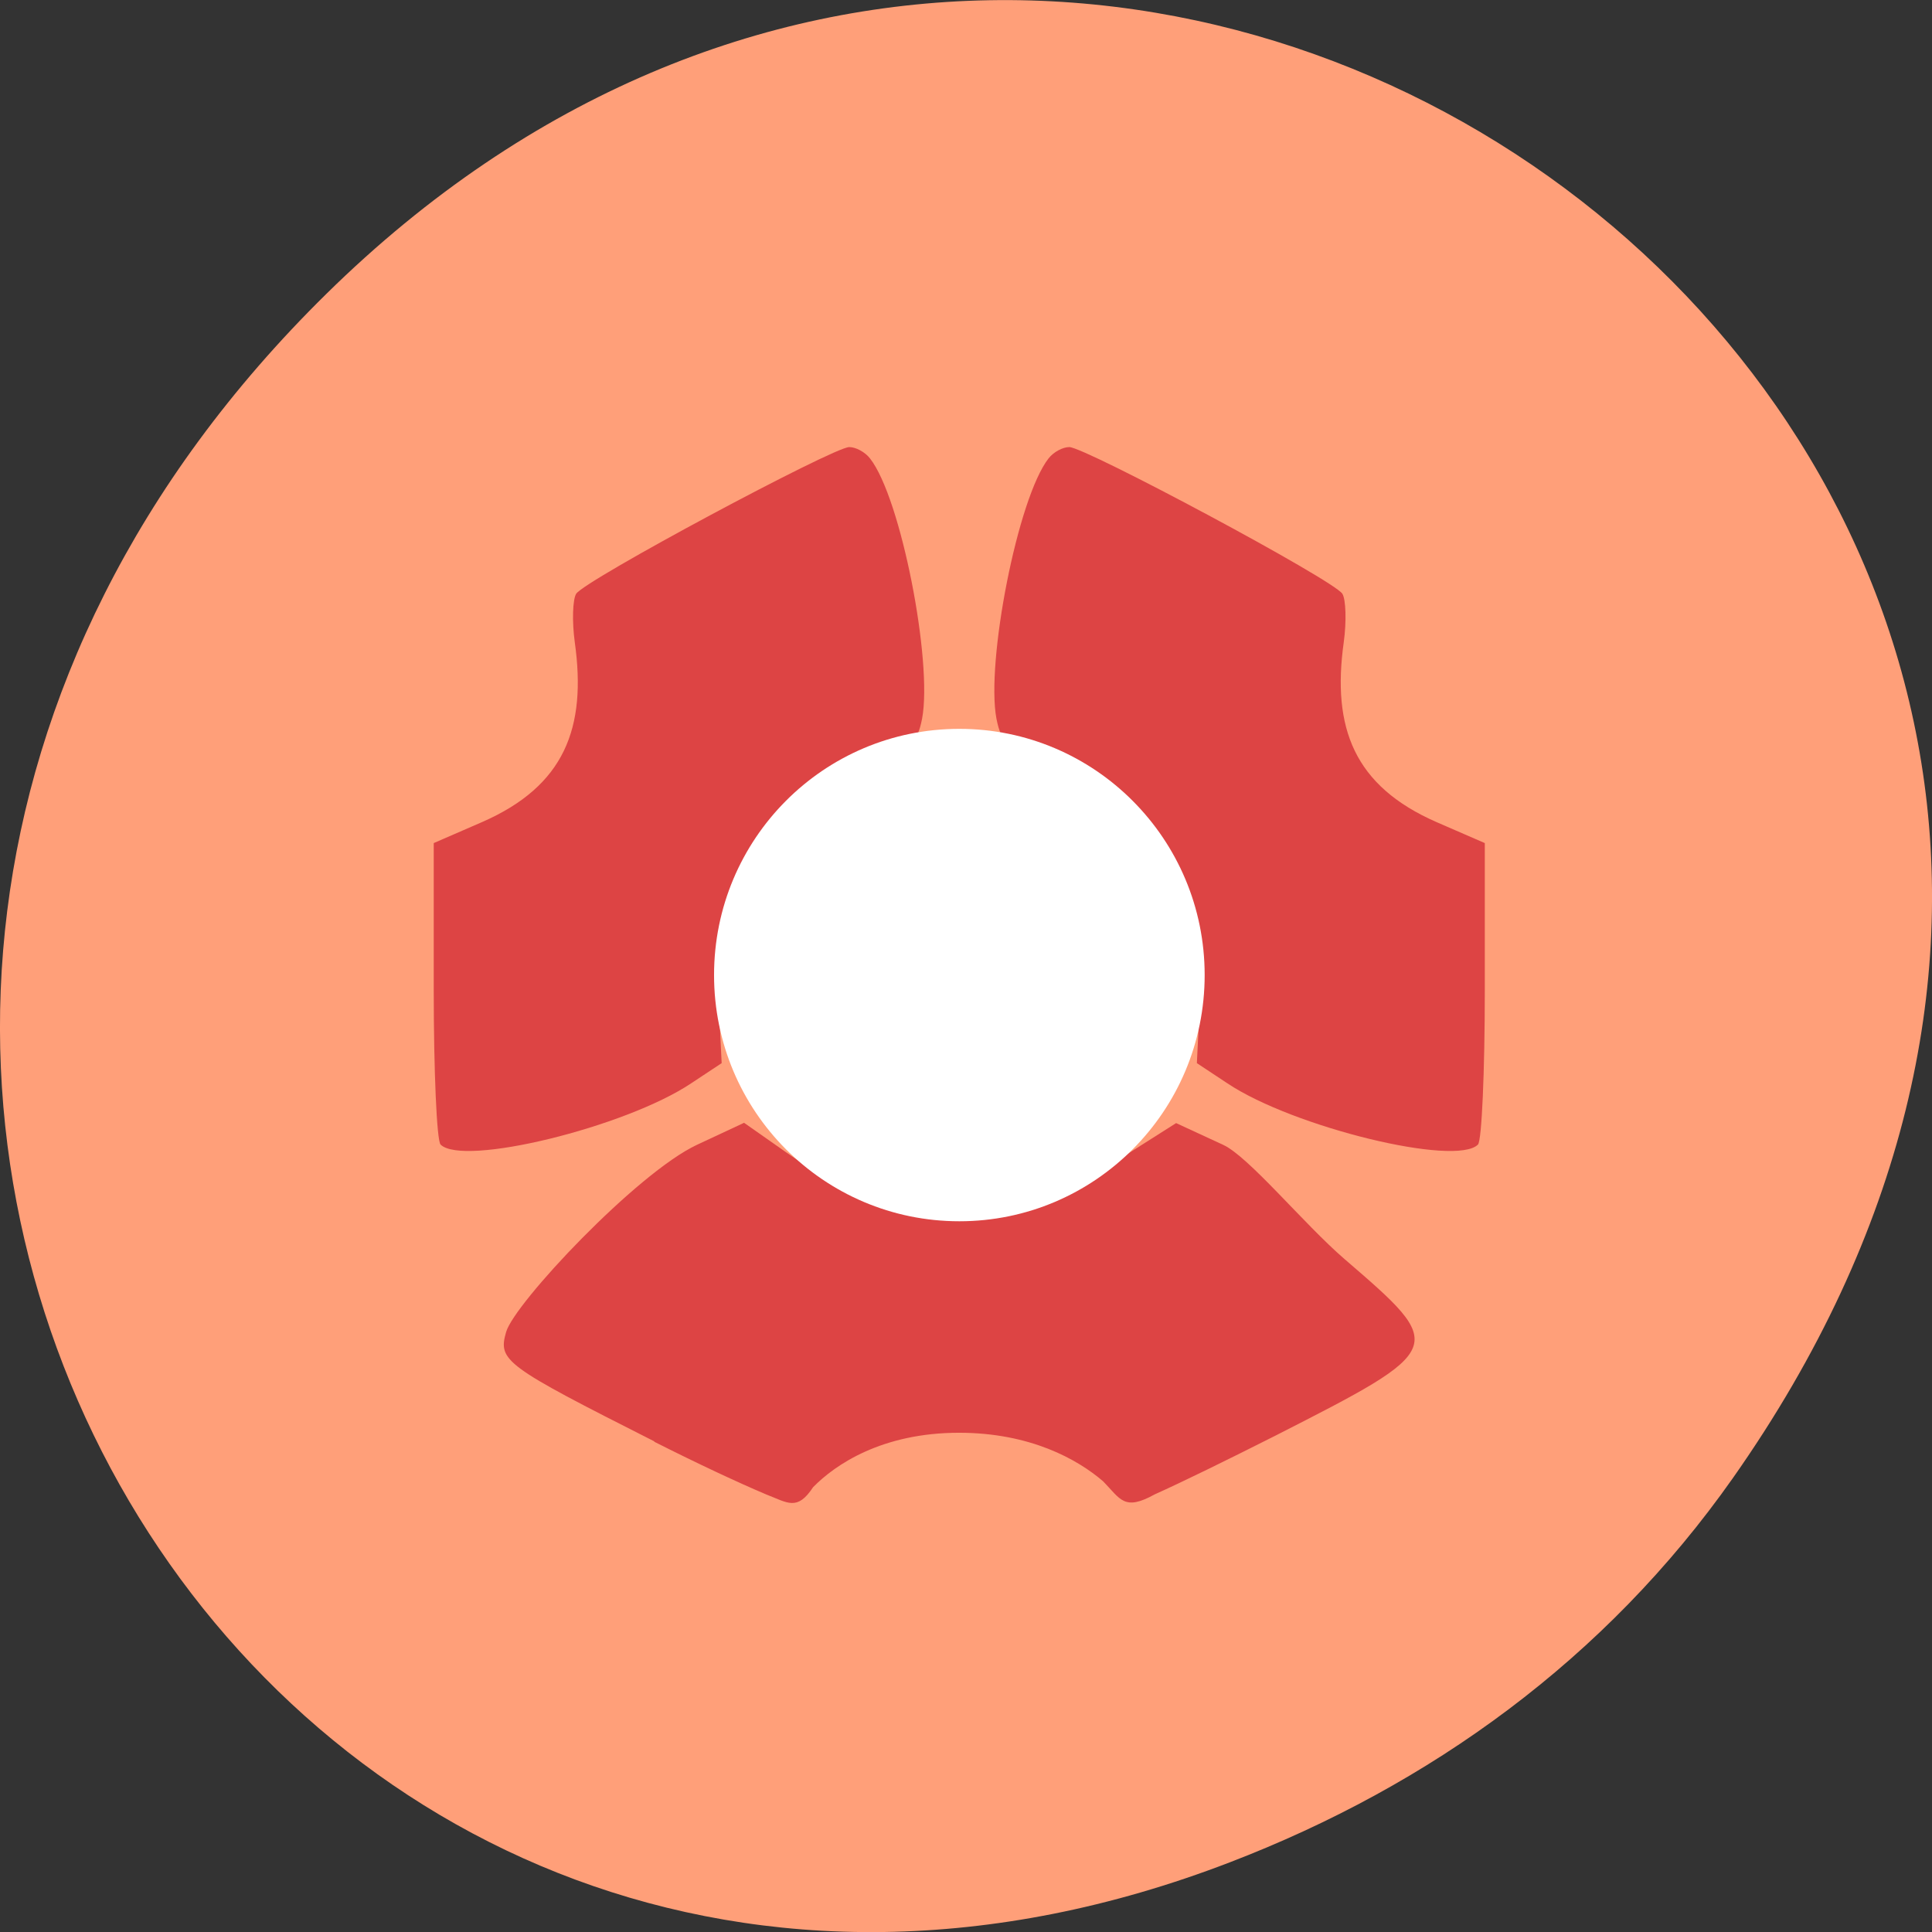 <svg xmlns="http://www.w3.org/2000/svg" viewBox="0 0 32 32"><rect x="0" y="0" width="32" height="32" fill="#333333" stroke="none"/><path d="m 28.703 24.48 c 11.508 -16.367 -9.742 -32.949 -23.297 -19.613 c -12.773 12.563 -0.934 32.09 14.961 25.98 c 3.316 -1.273 6.223 -3.363 8.336 -6.367" fill="#ff9f79"/><g fill="#d44"><path d="m 10.84 23.875 c -2.488 -1.258 -2.594 -1.336 -2.457 -1.813 c 0.137 -0.477 2.168 -2.637 3.164 -3.102 l 0.777 -0.363 l 0.707 0.496 c 0.887 0.625 1.707 0.887 2.801 0.895 c 1.098 0.008 1.867 -0.109 2.824 -0.863 l 0.824 -0.523 l 0.777 0.359 c 0.426 0.195 1.332 1.305 2.01 1.891 c 1.707 1.469 1.703 1.477 -1.148 2.93 c -0.797 0.402 -1.531 0.762 -1.992 0.969 c -0.508 0.281 -0.566 0.082 -0.855 -0.215 c -0.426 -0.367 -1.211 -0.805 -2.387 -0.805 c -1.281 0 -2.055 0.531 -2.418 0.902 c -0.262 0.398 -0.418 0.258 -0.773 0.121 c -0.453 -0.191 -1.141 -0.512 -1.859 -0.875"/><path d="m 7.297 18.957 c -0.063 -0.066 -0.113 -1.215 -0.113 -2.555 v -2.438 l 0.801 -0.348 c 1.367 -0.598 1.734 -1.559 1.535 -2.98 c -0.047 -0.344 -0.035 -0.707 0.023 -0.801 c 0.145 -0.227 4.262 -2.43 4.523 -2.43 c 0.109 0 0.262 0.082 0.344 0.188 c 0.516 0.656 1.039 3.375 0.863 4.309 c -0.082 0.418 -0.203 0.531 -0.891 0.805 c -0.965 0.387 -1.773 0.938 -2.211 1.91 c -0.262 0.586 -0.313 0.949 -0.273 1.859 l 0.055 1.133 l -0.508 0.336 c -1.09 0.727 -3.781 1.383 -4.148 1.012"/><path d="m 24.48 18.957 c 0.063 -0.066 0.113 -1.215 0.113 -2.555 v -2.438 l -0.801 -0.348 c -1.363 -0.598 -1.734 -1.559 -1.535 -2.98 c 0.047 -0.344 0.035 -0.707 -0.023 -0.801 c -0.141 -0.227 -4.262 -2.43 -4.523 -2.43 c -0.109 0 -0.262 0.082 -0.344 0.188 c -0.512 0.656 -1.039 3.375 -0.863 4.309 c 0.082 0.418 0.207 0.531 0.891 0.805 c 0.965 0.387 1.773 0.938 2.211 1.91 c 0.262 0.586 0.316 0.949 0.273 1.859 l -0.055 1.133 l 0.508 0.336 c 1.09 0.727 3.785 1.383 4.148 1.012"/></g><path d="m 19.953 16.15 c 0 2.254 -1.82 4.078 -4.063 4.078 c -2.246 0 -4.063 -1.824 -4.063 -4.078 c 0 -2.254 1.816 -4.078 4.063 -4.078 c 2.242 0 4.063 1.824 4.063 4.078" fill="#fff"/></svg>
